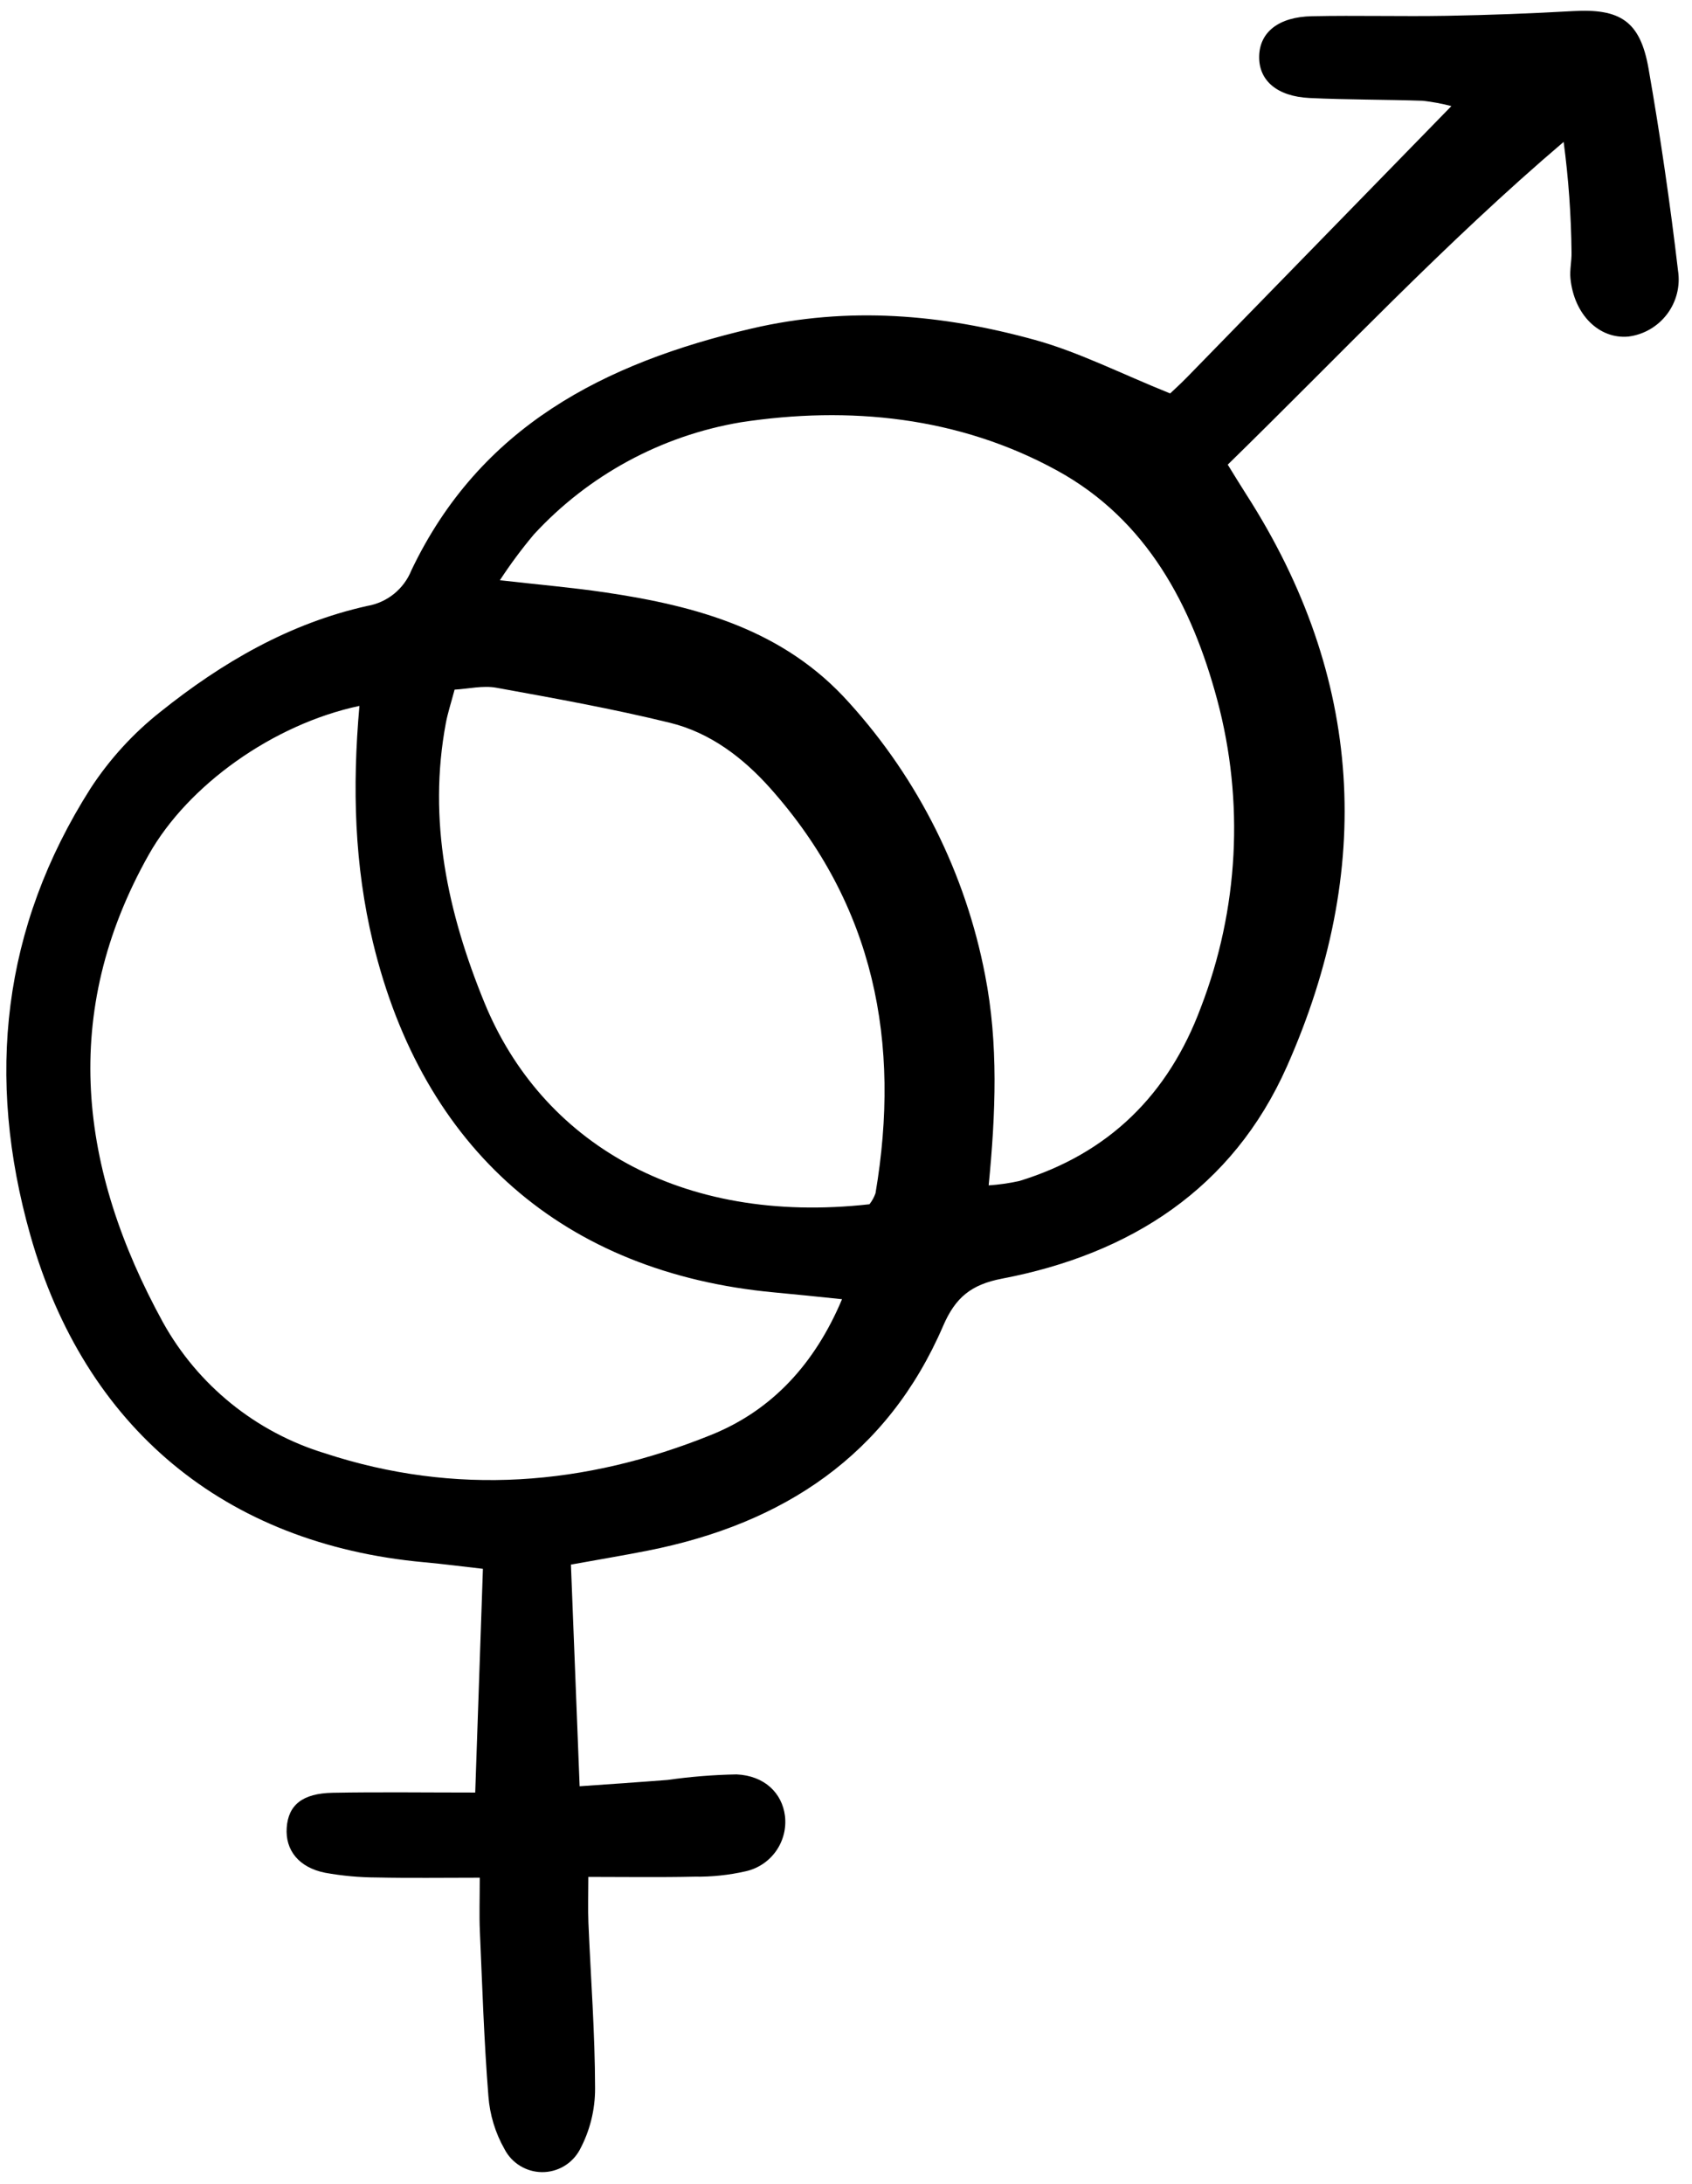 <svg width="131" height="169" viewBox="0 0 131 169" fill="none" xmlns="http://www.w3.org/2000/svg">
<g clip-path="url(#clip0_6_2008)">
<path d="M90.598 30.443C90.803 30.246 91.385 29.721 91.928 29.165C98.664 22.266 105.395 15.361 112.372 8.208C111.643 8.018 110.901 7.88 110.152 7.797C107.233 7.699 104.311 7.723 101.393 7.583C98.847 7.461 97.44 6.21 97.489 4.335C97.537 2.489 98.99 1.309 101.566 1.255C105.044 1.182 108.531 1.284 112.012 1.223C115.266 1.166 118.518 1.045 121.769 0.86C125.438 0.649 126.99 1.627 127.634 5.298C128.542 10.488 129.303 15.703 129.918 20.942C130.009 21.531 129.981 22.131 129.836 22.708C129.69 23.286 129.431 23.828 129.072 24.304C128.714 24.779 128.264 25.178 127.749 25.477C127.235 25.776 126.665 25.968 126.074 26.043C123.8 26.251 121.864 24.337 121.589 21.54C121.524 20.878 121.69 20.197 121.673 19.527C121.644 16.668 121.44 13.814 121.062 10.98C111.879 18.794 103.711 27.504 95.056 35.952C95.569 36.778 96.016 37.52 96.485 38.249C105.6 52.434 106.396 67.302 99.635 82.522C95.435 91.973 87.525 97.033 77.587 98.935C75.18 99.395 73.968 100.4 73.02 102.596C68.692 112.627 60.629 117.903 50.186 119.976C48.324 120.346 46.451 120.656 44.203 121.063C44.422 126.637 44.64 132.179 44.877 138.215C47.311 138.041 49.496 137.898 51.679 137.726C53.45 137.474 55.236 137.33 57.025 137.297C59.191 137.395 60.553 138.741 60.774 140.507C60.888 141.469 60.642 142.438 60.084 143.229C59.525 144.02 58.694 144.576 57.75 144.79C56.44 145.09 55.099 145.231 53.755 145.209C51.078 145.269 48.399 145.227 45.551 145.227C45.551 146.628 45.513 147.712 45.558 148.792C45.737 153.054 46.067 157.315 46.072 161.577C46.081 163.245 45.671 164.889 44.879 166.357C44.592 166.881 44.169 167.317 43.653 167.619C43.138 167.921 42.55 168.078 41.953 168.071C41.356 168.065 40.772 167.897 40.263 167.584C39.754 167.272 39.339 166.826 39.064 166.297C38.347 165.036 37.92 163.632 37.813 162.185C37.474 157.935 37.339 153.667 37.152 149.406C37.099 148.197 37.144 146.985 37.144 145.288C34.268 145.288 31.726 145.327 29.188 145.272C27.839 145.269 26.493 145.147 25.166 144.907C23.131 144.498 22.077 143.157 22.198 141.423C22.32 139.668 23.412 138.761 25.758 138.719C29.329 138.653 32.903 138.702 36.793 138.702C36.996 132.814 37.186 127.262 37.389 121.39C35.893 121.221 34.37 121.021 32.834 120.881C17.365 119.468 6.559 110.445 2.347 95.57C-1.114 83.347 0.162 71.771 7.007 61.007C8.479 58.751 10.308 56.748 12.421 55.078C17.175 51.271 22.416 48.22 28.448 46.883C29.203 46.752 29.913 46.43 30.509 45.947C31.104 45.465 31.567 44.838 31.852 44.126C37.157 33.022 46.747 28.092 58.197 25.42C65.7 23.672 72.932 24.317 80.131 26.303C83.532 27.245 86.748 28.894 90.598 30.443ZM27.828 54.62C21.143 56.037 14.548 60.758 11.521 66.126C4.604 78.4 6.131 90.484 12.608 102.303C15.314 107.184 19.812 110.822 25.15 112.449C35.276 115.771 45.321 114.964 55.08 111.019C59.81 109.107 63.101 105.492 65.193 100.528C63.272 100.331 61.612 100.154 59.95 100.003C43.64 98.488 32.735 88.901 28.877 72.924C27.442 66.966 27.264 60.987 27.828 54.62ZM76.546 91.72C77.344 91.667 78.138 91.554 78.919 91.382C85.841 89.26 90.463 84.695 92.97 77.962C95.904 70.358 96.349 62.021 94.24 54.149C92.281 46.845 88.788 40.221 81.863 36.419C74.229 32.228 65.717 31.394 57.342 32.678C51.195 33.715 45.567 36.764 41.341 41.346C40.391 42.475 39.51 43.661 38.703 44.897C41.745 45.243 44.31 45.462 46.851 45.838C53.949 46.888 60.695 48.726 65.74 54.37C71.116 60.301 74.758 67.595 76.27 75.455C77.307 80.764 77.092 86.115 76.546 91.72ZM67.316 93.181C67.518 92.925 67.677 92.636 67.785 92.328C69.762 80.672 67.702 70.043 59.647 61.003C57.53 58.626 54.98 56.687 51.867 55.926C47.43 54.84 42.923 54.029 38.425 53.214C37.389 53.027 36.268 53.301 35.196 53.362C34.916 54.412 34.671 55.158 34.524 55.922C33.103 63.47 34.668 70.648 37.506 77.581C41.91 88.326 52.619 94.829 67.316 93.181Z" fill="black"/>
</g>
<defs>
<clipPath id="clip0_6_2008">
<rect width="129.955" height="168.022" fill="white" transform="translate(0.112 0.626)"/>
</clipPath>
</defs>
</svg>
